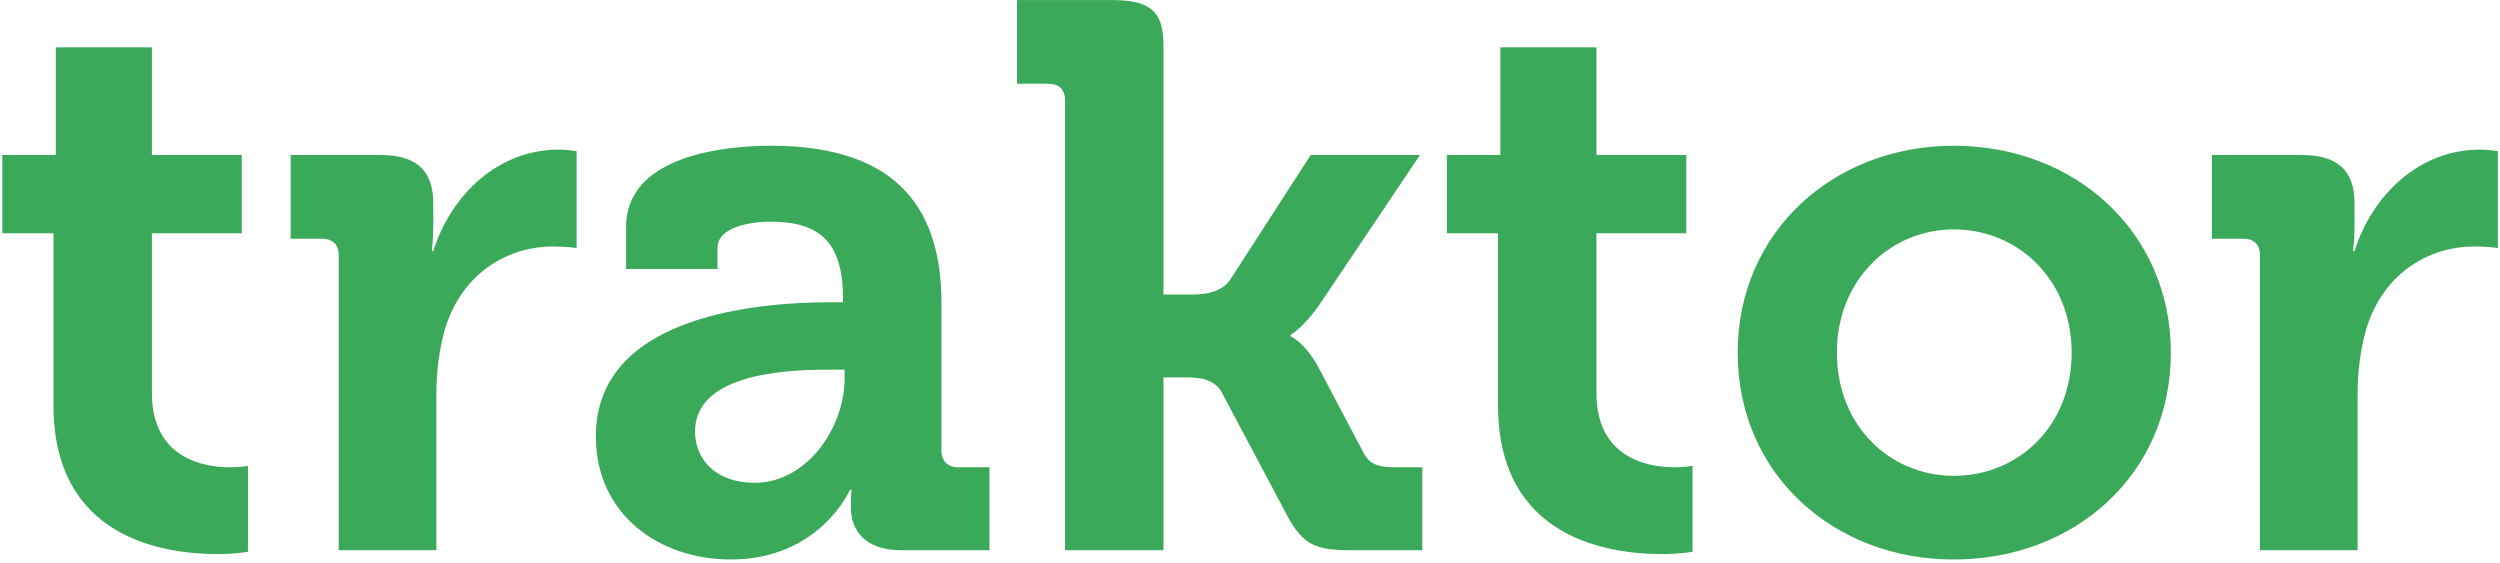 <svg width="404" height="91" viewBox="0 0 404 91" fill="none" xmlns="http://www.w3.org/2000/svg">
<path d="M8.643 65.497C8.643 86.91 26.299 89.539 35.19 89.539C38.07 89.539 40.073 89.163 40.073 89.163V75.264C40.073 75.264 38.946 75.515 37.193 75.515C32.81 75.515 24.546 74.012 24.546 63.494V37.699H39.071V25.052H24.546V7.647H9.019V25.052H0.379V37.699H8.643V65.497ZM54.738 88.913H70.516V63.619C70.516 59.863 71.016 56.356 71.893 53.226C74.773 43.71 82.536 39.828 89.298 39.828C91.552 39.828 93.18 40.078 93.18 40.078V24.426C93.18 24.426 91.677 24.176 90.3 24.176C80.533 24.176 72.895 31.438 70.015 40.579H69.764C69.764 40.579 70.015 38.951 70.015 36.572V32.816C70.015 27.431 67.135 25.052 61.5 25.052H46.975V38.576H51.983C53.736 38.576 54.738 39.452 54.738 41.33V88.913ZM96.29 70.506C96.29 83.278 106.683 90.416 118.078 90.416C132.478 90.416 137.361 79.146 137.361 79.146H137.612C137.612 79.146 137.486 80.273 137.486 81.901C137.486 85.657 139.74 88.913 145.625 88.913H159.9V75.515H154.892C153.138 75.515 152.137 74.513 152.137 72.76V48.969C152.137 34.694 145.876 23.55 124.589 23.55C117.952 23.55 101.173 24.802 101.173 36.697V43.459H115.949V40.078C115.949 36.572 121.584 35.821 124.464 35.821C132.603 35.821 136.234 39.202 136.234 48.343V48.843H134.231C123.838 48.843 96.29 50.471 96.29 70.506ZM112.318 69.755C112.318 60.864 125.465 59.737 133.73 59.737H136.485V61.24C136.485 69.004 130.474 78.019 121.959 78.019C115.448 78.019 112.318 74.012 112.318 69.755ZM172.118 88.913H188.02V60.99H191.526C193.53 60.99 196.159 61.115 197.412 63.369L208.055 83.403C210.559 88.037 212.688 88.913 218.072 88.913H229.843V75.515H225.586C222.58 75.515 221.328 75.014 220.326 73.136L213.064 59.362C210.81 55.23 208.556 54.353 208.556 54.353V54.103C208.556 54.103 210.559 53.101 213.314 49.094L229.467 25.052H211.812L198.789 45.212C197.412 47.216 194.782 47.591 192.779 47.591H188.02V7.271C188.02 1.386 185.391 0.009 179.506 0.009H164.354V13.532H169.363C171.116 13.532 172.118 14.409 172.118 16.287V88.913ZM242.081 65.497C242.081 86.91 259.737 89.539 268.627 89.539C271.507 89.539 273.511 89.163 273.511 89.163V75.264C273.511 75.264 272.384 75.515 270.631 75.515C266.248 75.515 257.984 74.012 257.984 63.494V37.699H272.509V25.052H257.984V7.647H242.457V25.052H233.817V37.699H242.081V65.497ZM280.811 56.983C280.811 76.642 296.338 90.416 315.747 90.416C335.281 90.416 350.808 76.642 350.808 56.983C350.808 37.449 335.281 23.55 315.747 23.55C296.338 23.55 280.811 37.449 280.811 56.983ZM296.839 56.983C296.839 45.212 305.479 37.073 315.747 37.073C326.14 37.073 334.78 45.212 334.78 56.983C334.78 68.878 326.14 76.892 315.747 76.892C305.479 76.892 296.839 68.878 296.839 56.983ZM365.214 88.913H380.991V63.619C380.991 59.863 381.492 56.356 382.368 53.226C385.248 43.71 393.012 39.828 399.774 39.828C402.028 39.828 403.655 40.078 403.655 40.078V24.426C403.655 24.426 402.153 24.176 400.775 24.176C391.008 24.176 383.37 31.438 380.49 40.579H380.24C380.24 40.579 380.49 38.951 380.49 36.572V32.816C380.49 27.431 377.61 25.052 371.975 25.052H357.45V38.576H362.459C364.212 38.576 365.214 39.452 365.214 41.33V88.913Z" fill="#3AA959"/>
</svg>
